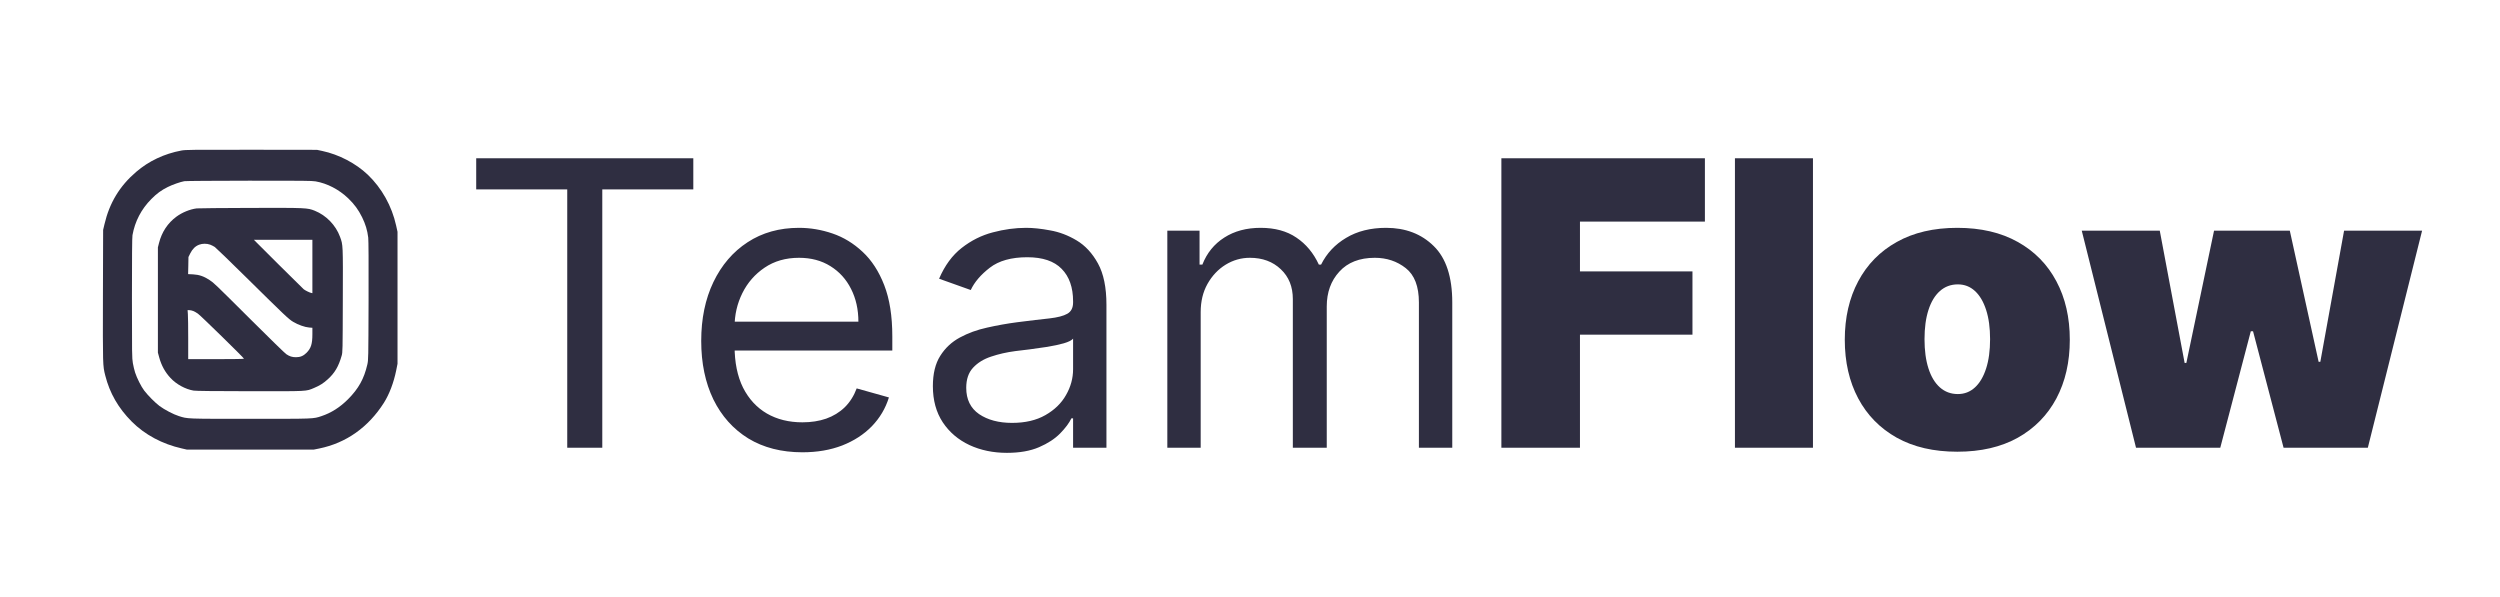 <svg width="201" height="48" viewBox="0 0 201 48" fill="none" xmlns="http://www.w3.org/2000/svg">
<path d="M38.287 15.227V12.727H55.742V15.227H48.424V36H45.606V15.227H38.287ZM64.515 36.364C62.833 36.364 61.382 35.992 60.162 35.25C58.95 34.5 58.015 33.455 57.356 32.114C56.704 30.765 56.378 29.197 56.378 27.409C56.378 25.621 56.704 24.046 57.356 22.682C58.015 21.311 58.931 20.242 60.106 19.477C61.287 18.704 62.666 18.318 64.242 18.318C65.151 18.318 66.049 18.47 66.935 18.773C67.822 19.076 68.628 19.568 69.356 20.25C70.083 20.924 70.662 21.818 71.094 22.932C71.526 24.046 71.742 25.417 71.742 27.046V28.182H58.287V25.864H69.015C69.015 24.879 68.818 24 68.424 23.227C68.037 22.454 67.484 21.845 66.765 21.398C66.052 20.951 65.212 20.727 64.242 20.727C63.174 20.727 62.249 20.992 61.469 21.523C60.697 22.046 60.102 22.727 59.685 23.568C59.269 24.409 59.06 25.311 59.06 26.273V27.818C59.06 29.136 59.287 30.254 59.742 31.171C60.204 32.08 60.844 32.773 61.662 33.25C62.481 33.72 63.431 33.955 64.515 33.955C65.219 33.955 65.856 33.856 66.424 33.659C66.999 33.455 67.496 33.151 67.912 32.75C68.329 32.341 68.651 31.833 68.878 31.227L71.469 31.954C71.197 32.833 70.738 33.606 70.094 34.273C69.45 34.932 68.655 35.447 67.708 35.818C66.761 36.182 65.697 36.364 64.515 36.364ZM80.958 36.409C79.852 36.409 78.848 36.201 77.947 35.784C77.045 35.36 76.329 34.75 75.799 33.955C75.269 33.151 75.003 32.182 75.003 31.046C75.003 30.046 75.2 29.235 75.594 28.614C75.988 27.985 76.515 27.492 77.174 27.136C77.833 26.78 78.56 26.515 79.356 26.341C80.159 26.159 80.965 26.015 81.776 25.909C82.837 25.773 83.697 25.671 84.356 25.602C85.022 25.526 85.507 25.401 85.81 25.227C86.121 25.053 86.276 24.75 86.276 24.318V24.227C86.276 23.106 85.969 22.235 85.356 21.614C84.749 20.992 83.829 20.682 82.594 20.682C81.314 20.682 80.31 20.962 79.583 21.523C78.856 22.083 78.344 22.682 78.049 23.318L75.503 22.409C75.958 21.349 76.564 20.523 77.322 19.932C78.087 19.333 78.92 18.917 79.822 18.682C80.731 18.439 81.624 18.318 82.503 18.318C83.064 18.318 83.708 18.386 84.435 18.523C85.17 18.651 85.878 18.921 86.56 19.329C87.249 19.739 87.822 20.356 88.276 21.182C88.731 22.008 88.958 23.114 88.958 24.5V36H86.276V33.636H86.14C85.958 34.015 85.655 34.42 85.231 34.852C84.806 35.284 84.242 35.651 83.537 35.955C82.833 36.258 81.973 36.409 80.958 36.409ZM81.367 34C82.427 34 83.322 33.792 84.049 33.375C84.784 32.958 85.337 32.42 85.708 31.761C86.087 31.102 86.276 30.409 86.276 29.682V27.227C86.162 27.364 85.912 27.489 85.526 27.602C85.147 27.708 84.708 27.803 84.208 27.886C83.715 27.962 83.234 28.03 82.765 28.091C82.302 28.144 81.927 28.189 81.64 28.227C80.943 28.318 80.291 28.466 79.685 28.671C79.087 28.867 78.602 29.167 78.231 29.568C77.867 29.962 77.685 30.5 77.685 31.182C77.685 32.114 78.03 32.818 78.719 33.295C79.416 33.765 80.299 34 81.367 34ZM93.853 36V18.546H96.444V21.273H96.671C97.035 20.341 97.622 19.617 98.432 19.102C99.243 18.579 100.216 18.318 101.353 18.318C102.504 18.318 103.463 18.579 104.228 19.102C105 19.617 105.603 20.341 106.035 21.273H106.216C106.663 20.371 107.334 19.655 108.228 19.125C109.122 18.587 110.194 18.318 111.444 18.318C113.004 18.318 114.281 18.807 115.273 19.784C116.266 20.754 116.762 22.265 116.762 24.318V36H114.08V24.318C114.08 23.03 113.728 22.11 113.023 21.557C112.319 21.004 111.489 20.727 110.535 20.727C109.307 20.727 108.357 21.099 107.682 21.841C107.008 22.576 106.671 23.508 106.671 24.636V36H103.944V24.046C103.944 23.053 103.622 22.254 102.978 21.648C102.334 21.034 101.504 20.727 100.489 20.727C99.792 20.727 99.141 20.913 98.535 21.284C97.936 21.655 97.451 22.171 97.08 22.829C96.716 23.481 96.535 24.235 96.535 25.091V36H93.853Z" fill="#2F2E41"/>
<path d="M120.711 36V12.727H137.074V17.818H127.029V21.818H136.074V26.909H127.029V36H120.711ZM145.762 12.727V36H139.489V12.727H145.762ZM157.367 36.318C155.473 36.318 153.852 35.943 152.503 35.193C151.155 34.436 150.121 33.383 149.401 32.034C148.681 30.678 148.321 29.106 148.321 27.318C148.321 25.53 148.681 23.962 149.401 22.614C150.121 21.258 151.155 20.204 152.503 19.454C153.852 18.697 155.473 18.318 157.367 18.318C159.261 18.318 160.882 18.697 162.231 19.454C163.579 20.204 164.613 21.258 165.333 22.614C166.053 23.962 166.412 25.53 166.412 27.318C166.412 29.106 166.053 30.678 165.333 32.034C164.613 33.383 163.579 34.436 162.231 35.193C160.882 35.943 159.261 36.318 157.367 36.318ZM157.412 31.682C157.943 31.682 158.401 31.504 158.787 31.148C159.174 30.792 159.473 30.284 159.685 29.625C159.897 28.966 160.003 28.182 160.003 27.273C160.003 26.356 159.897 25.572 159.685 24.921C159.473 24.261 159.174 23.754 158.787 23.398C158.401 23.042 157.943 22.864 157.412 22.864C156.852 22.864 156.371 23.042 155.969 23.398C155.568 23.754 155.261 24.261 155.049 24.921C154.837 25.572 154.731 26.356 154.731 27.273C154.731 28.182 154.837 28.966 155.049 29.625C155.261 30.284 155.568 30.792 155.969 31.148C156.371 31.504 156.852 31.682 157.412 31.682ZM171.736 36L167.373 18.546H173.645L175.645 29.182H175.782L178.009 18.546H184.1L186.418 29.091H186.554L188.464 18.546H194.736L190.373 36H183.6L181.145 26.636H180.964L178.509 36H171.736Z" fill="#2F2E41"/>
<path d="M14.586 12.102C13.202 12.363 11.966 12.944 10.94 13.826C9.618 14.961 8.799 16.314 8.397 18.038L8.292 18.483L8.276 23.748C8.264 29.403 8.26 29.391 8.463 30.191C8.818 31.602 9.512 32.811 10.589 33.892C11.642 34.949 13.042 35.701 14.625 36.056L15.035 36.15H20.125H25.214L25.663 36.06C27.827 35.62 29.613 34.356 30.865 32.386C31.298 31.7 31.653 30.772 31.852 29.793L31.961 29.247V23.943V18.639L31.848 18.131C31.505 16.572 30.698 15.124 29.567 14.044C28.607 13.132 27.25 12.422 25.908 12.137L25.487 12.047L20.222 12.04C15.323 12.036 14.93 12.04 14.586 12.102ZM25.374 14.582C26.31 14.746 27.246 15.23 27.991 15.94C28.486 16.416 28.814 16.86 29.114 17.468C29.387 18.026 29.535 18.518 29.606 19.103C29.633 19.337 29.641 21.053 29.633 24.196C29.617 28.927 29.617 28.935 29.532 29.313C29.27 30.452 28.829 31.247 27.983 32.098C27.332 32.749 26.634 33.194 25.85 33.455C25.163 33.681 25.335 33.673 20.125 33.673C14.91 33.673 15.105 33.681 14.376 33.451C13.947 33.318 13.229 32.94 12.827 32.644C12.457 32.363 11.895 31.797 11.587 31.392C11.349 31.076 11.006 30.397 10.862 29.949C10.807 29.777 10.725 29.438 10.682 29.196C10.612 28.771 10.608 28.533 10.608 23.947C10.608 20.717 10.62 19.064 10.651 18.908C10.85 17.796 11.361 16.813 12.168 16.002C12.605 15.561 12.964 15.296 13.49 15.035C13.861 14.848 14.512 14.621 14.824 14.567C14.941 14.547 17.277 14.532 20.031 14.528C24.348 14.524 25.074 14.532 25.374 14.582Z" fill="#2F2E41"/>
<path d="M15.815 16.755C15.28 16.821 14.649 17.078 14.192 17.414C13.483 17.936 13.011 18.65 12.784 19.539L12.695 19.887V24.118V28.35L12.8 28.736C12.979 29.387 13.272 29.922 13.709 30.39C14.177 30.896 14.898 31.29 15.561 31.404C15.733 31.435 17.176 31.45 20.085 31.454C24.843 31.458 24.578 31.474 25.257 31.189C25.702 31.002 26.002 30.815 26.349 30.499C26.915 29.988 27.223 29.461 27.468 28.603C27.55 28.315 27.55 28.264 27.562 24.161C27.578 19.598 27.581 19.707 27.34 19.044C26.996 18.104 26.228 17.312 25.304 16.942C24.711 16.708 24.648 16.704 20.132 16.716C17.886 16.724 15.944 16.739 15.815 16.755ZM25.116 21.427V23.572L25.011 23.549C24.867 23.514 24.551 23.358 24.418 23.256C24.364 23.213 23.439 22.301 22.363 21.228L20.413 19.282H22.765H25.116V21.427ZM16.903 19.672C17.02 19.719 17.184 19.801 17.27 19.859C17.355 19.918 18.479 21.002 19.762 22.27C22.94 25.405 23.209 25.663 23.58 25.881C23.97 26.115 24.512 26.306 24.855 26.333L25.116 26.353V26.864C25.116 27.655 25.007 27.999 24.645 28.365C24.395 28.615 24.145 28.72 23.802 28.72C23.49 28.72 23.287 28.658 23.011 28.471C22.913 28.408 21.669 27.195 20.241 25.772C17.168 22.714 17.219 22.765 16.848 22.515C16.4 22.219 16.018 22.086 15.53 22.059L15.124 22.039L15.14 21.349L15.152 20.663L15.3 20.366C15.472 20.019 15.702 19.793 16.006 19.676C16.271 19.571 16.63 19.571 16.903 19.672ZM15.53 25.003C15.624 25.038 15.795 25.132 15.912 25.218C16.135 25.37 19.617 28.779 19.617 28.841C19.617 28.861 18.713 28.876 17.375 28.876H15.132V27.227C15.132 26.322 15.121 25.436 15.105 25.257L15.082 24.937H15.222C15.3 24.937 15.44 24.964 15.53 25.003Z" fill="#2F2E41"/>
</svg>
